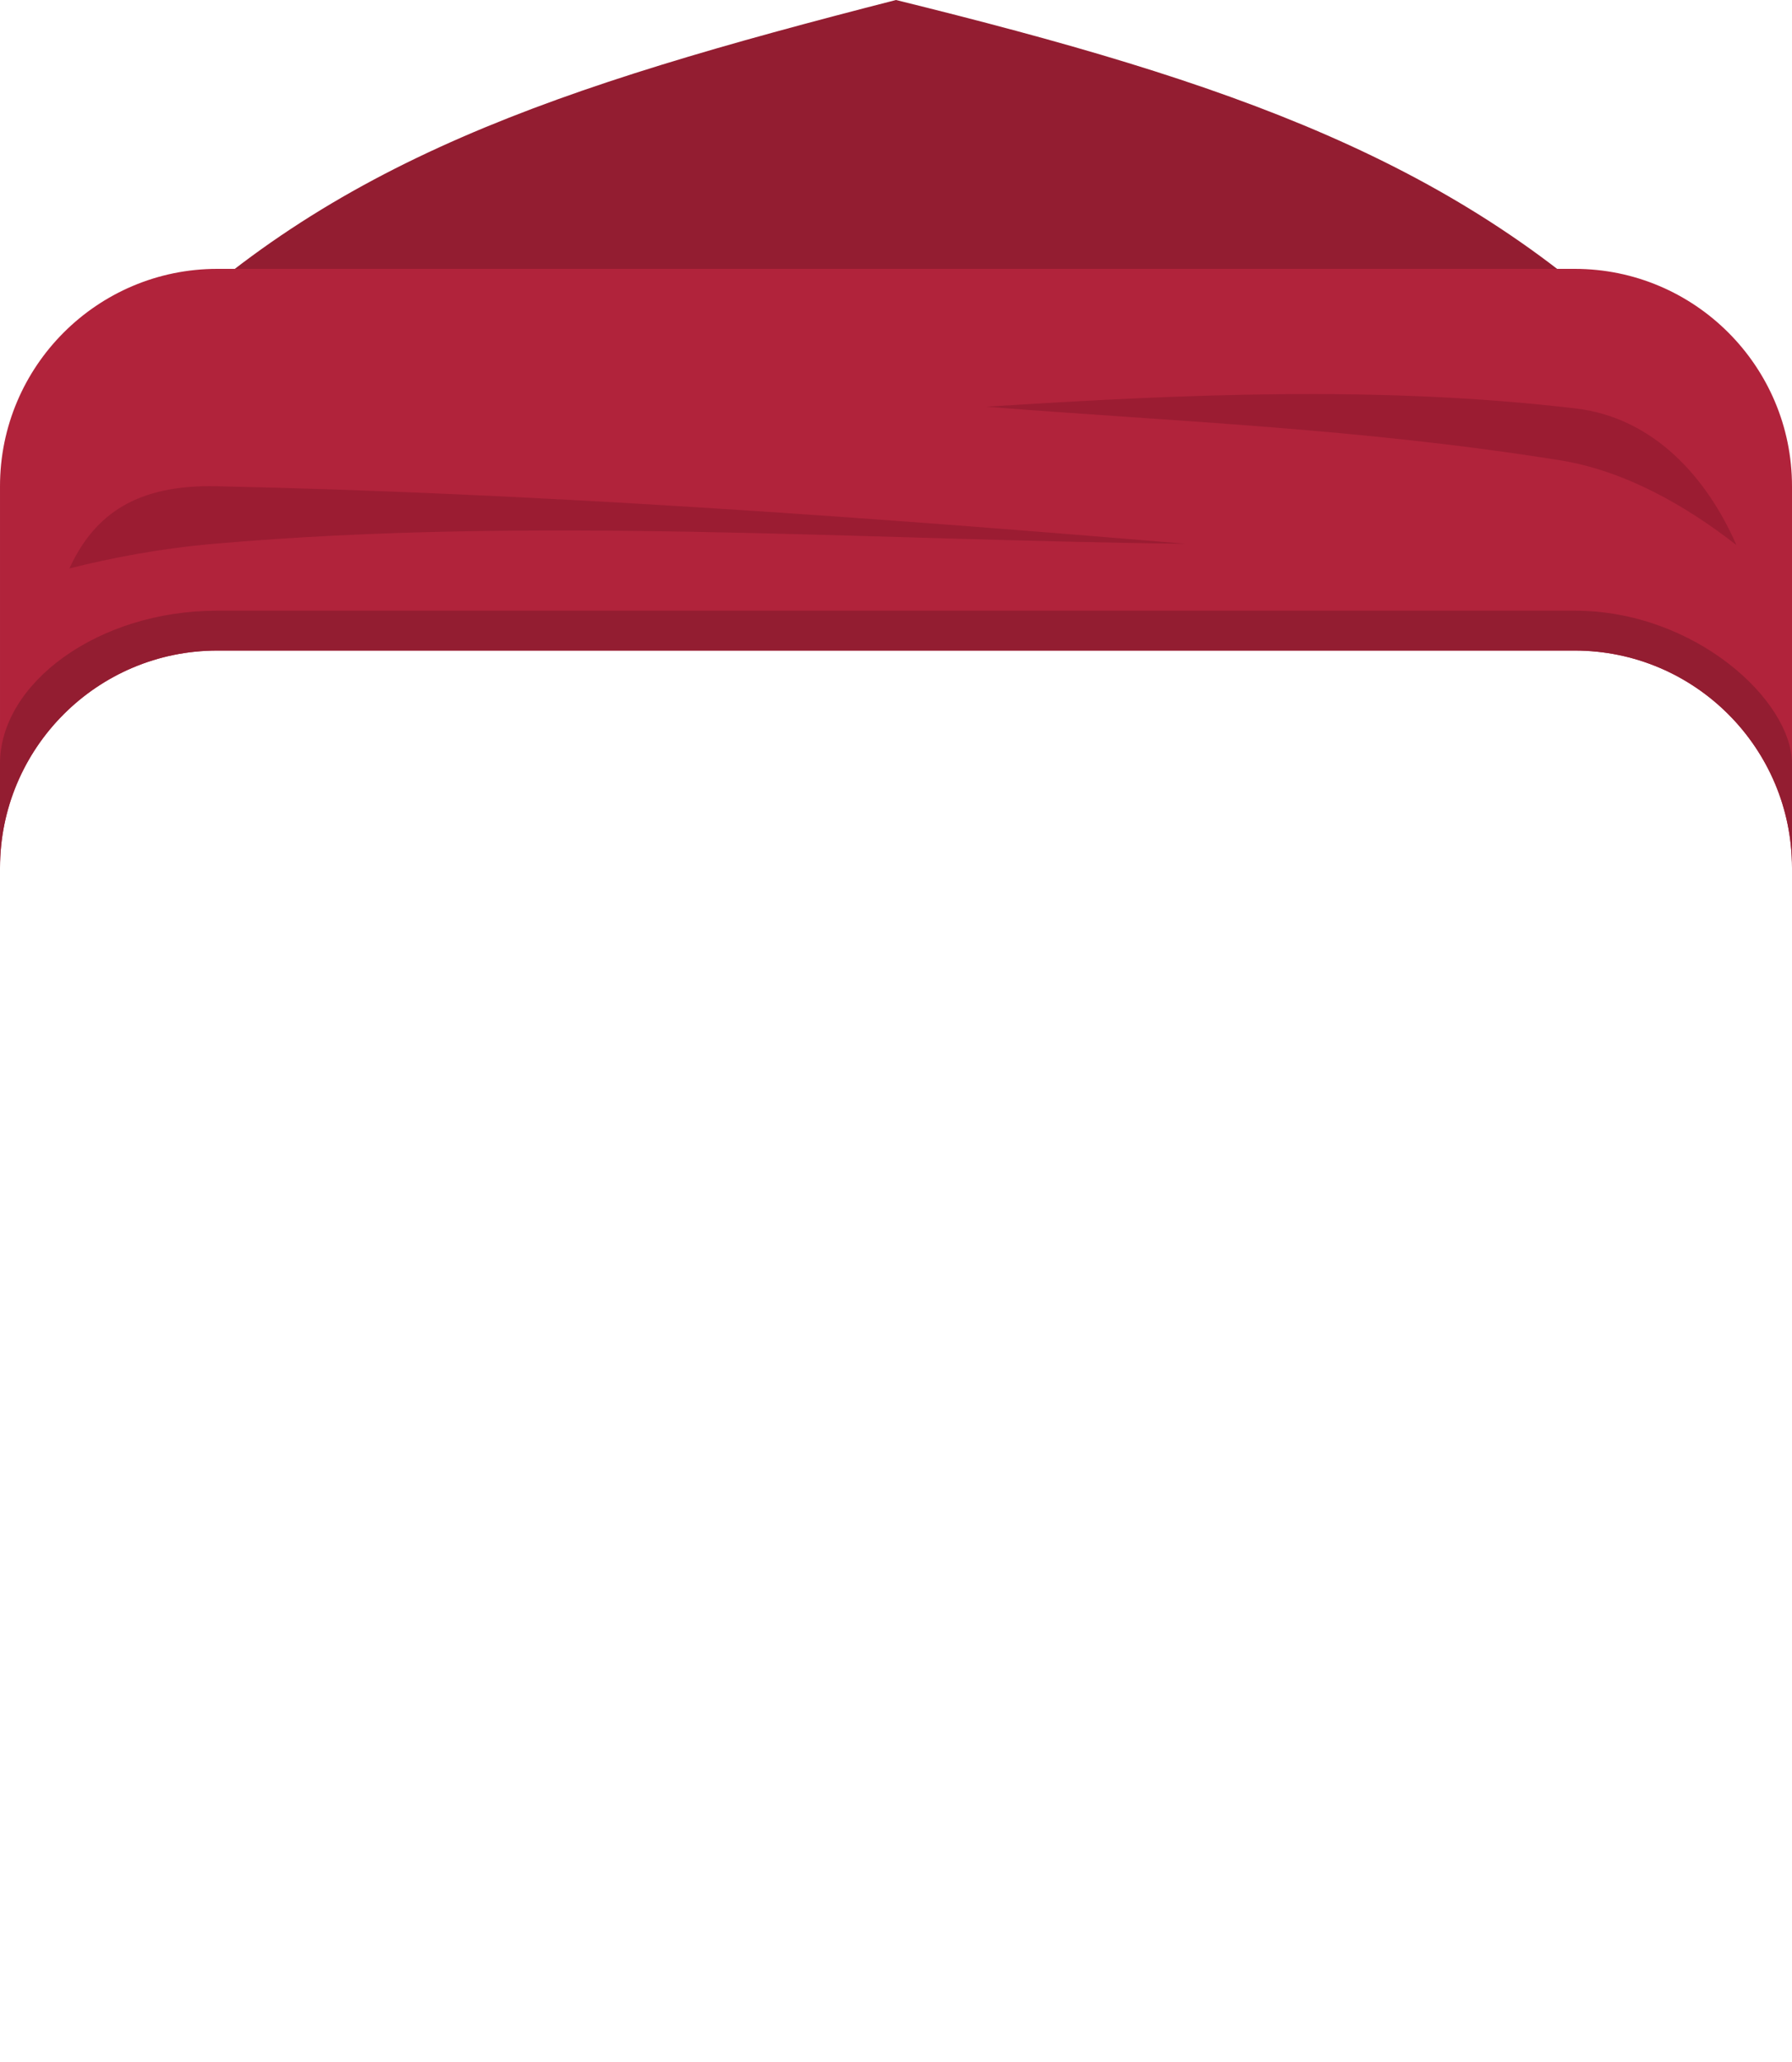 <?xml version="1.0" encoding="UTF-8" standalone="no"?><!DOCTYPE svg PUBLIC "-//W3C//DTD SVG 1.1//EN" "http://www.w3.org/Graphics/SVG/1.1/DTD/svg11.dtd"><svg width="100%" height="100%" viewBox="0 0 1250 1438" version="1.1" xmlns="http://www.w3.org/2000/svg" xmlns:xlink="http://www.w3.org/1999/xlink" xml:space="preserve" xmlns:serif="http://www.serif.com/" style="fill-rule:evenodd;clip-rule:evenodd;stroke-linejoin:round;stroke-miterlimit:2;"><g id="Gnome"><g id="HatGnome"><path d="M1152.95,246.056l-1055.9,-0c134.474,-133.944 290.258,-185.149 527.95,-246.056c232.259,57.286 393.476,112.112 527.95,246.056Z" style="fill:#931d31;"/><path id="base_body_1" d="M1250,605.274c0,-83.661 -67.922,-151.583 -151.583,-151.583l-946.834,-0c-83.661,-0 -151.583,67.922 -151.583,151.583l0,-266.191c0,-83.661 67.922,-151.583 151.583,-151.583l946.834,0c83.661,0 151.583,67.922 151.583,151.583l0,266.191Z" style="fill:#b1233b;"/><path d="M48.423,396.387c30.222,-7.46 62.619,-13.832 101.075,-17.175c224.3,-19.495 451.114,-2.551 677.436,0c-227.256,-19.091 -456.601,-35.419 -675.892,-40.121c-54.999,-1.18 -84.913,18.867 -102.619,57.296Z" style="fill:#9b1c32;"/><path d="M687.985,283.637c132.075,10.445 260.199,14.963 400.25,37.373c44.619,7.14 86.98,31.047 122.969,59.073c-20.569,-47.166 -57.817,-88.848 -112.119,-95.24c-138.239,-16.273 -275.272,-9.805 -411.1,-1.206Z" style="fill:#9b1c32;"/><path id="base_body_11" serif:id="base_body_1" d="M1250,532.668l0,72.606c0,-83.661 -67.922,-151.583 -151.583,-151.583l-946.834,-0c-83.661,-0 -151.583,67.922 -151.583,151.583l0,-72.725c0,-55.773 67.922,-106.673 151.583,-106.673l946.834,0c83.661,0 151.583,62.53 151.583,106.792Z" style="fill:#931d31;"/></g></g></svg>